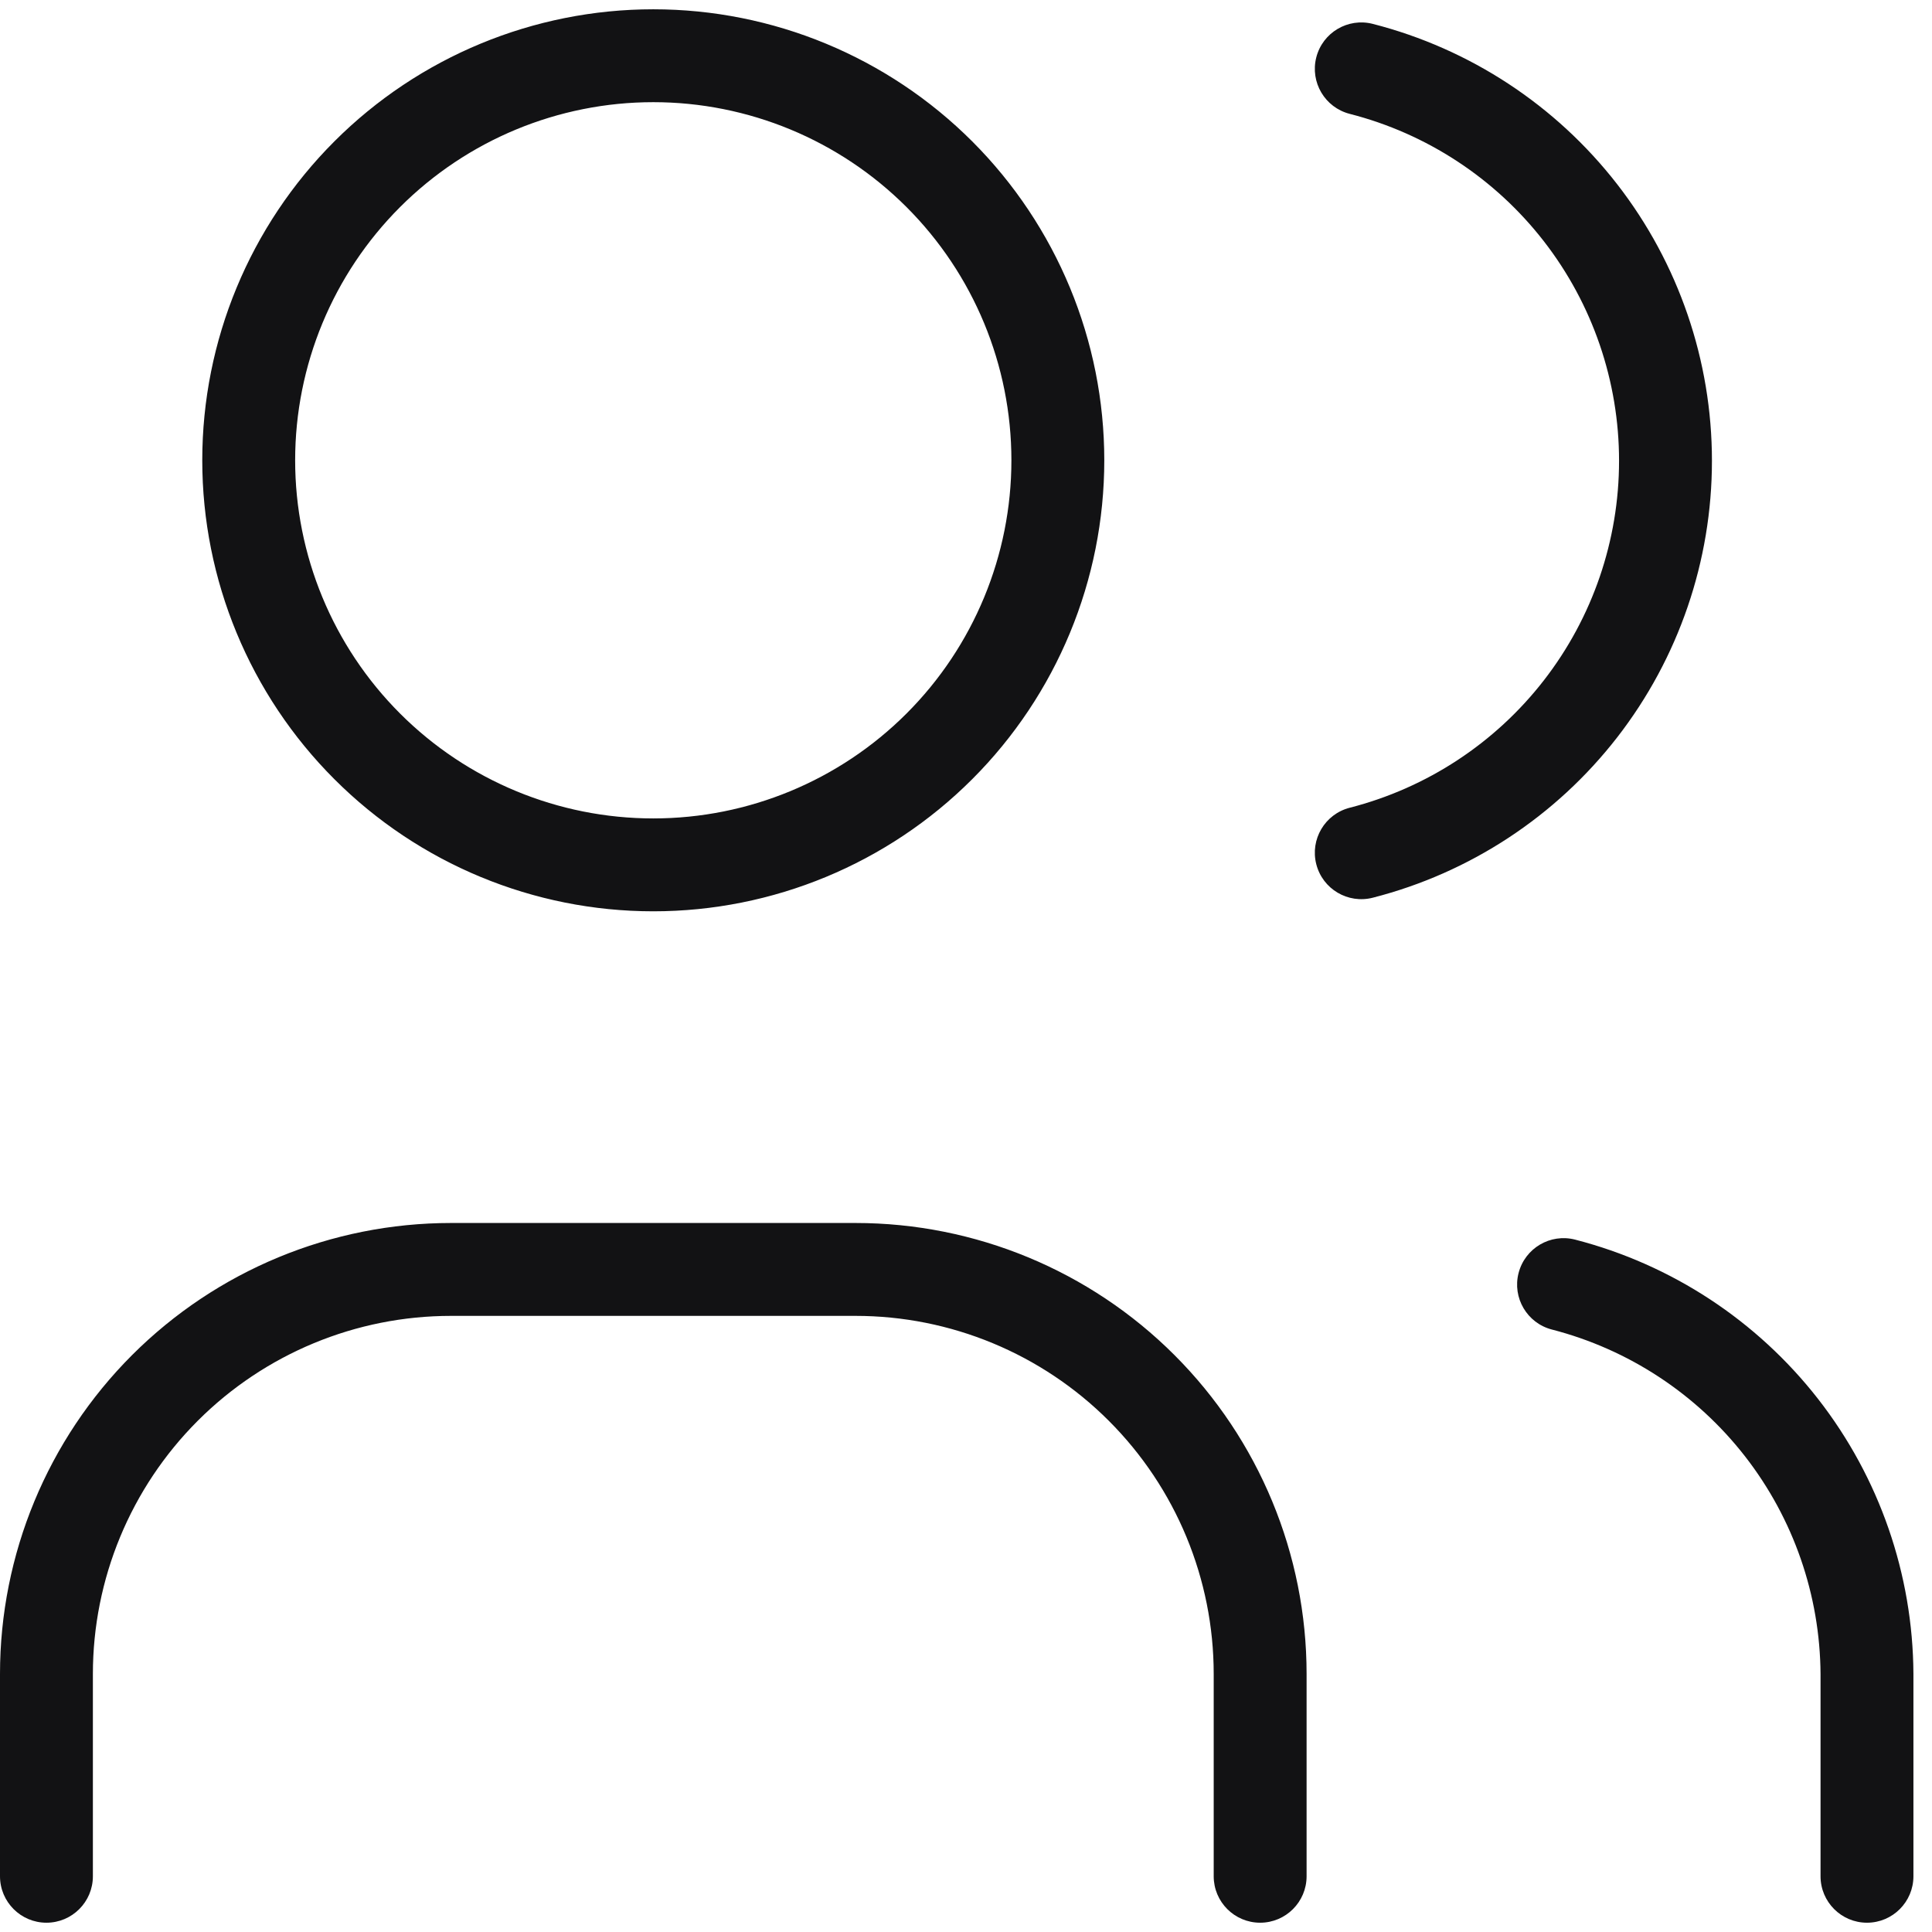 <svg width="52" height="52" viewBox="0 0 52 52" fill="none" xmlns="http://www.w3.org/2000/svg">
<path fill-rule="evenodd" clip-rule="evenodd" d="M9 3.805C11.276 1.529 14.364 0.25 17.583 0.25C20.803 0.25 23.89 1.529 26.167 3.805C28.443 6.082 29.722 9.169 29.722 12.389C29.722 15.608 28.443 18.696 26.167 20.972C23.89 23.249 20.803 24.528 17.583 24.528C14.364 24.528 11.276 23.249 9 20.972C6.723 18.696 5.444 15.608 5.444 12.389C5.444 9.169 6.723 6.082 9 3.805ZM17.583 2.75C15.027 2.75 12.575 3.766 10.768 5.573C8.96 7.381 7.944 9.832 7.944 12.389C7.944 14.945 8.96 17.397 10.768 19.205C12.575 21.012 15.027 22.028 17.583 22.028C20.14 22.028 22.591 21.012 24.399 19.205C26.207 17.397 27.222 14.945 27.222 12.389C27.222 9.832 26.207 7.381 24.399 5.573C22.591 3.766 20.14 2.75 17.583 2.75ZM35.428 1.544C35.599 0.875 36.28 0.472 36.949 0.643C39.56 1.312 41.874 2.83 43.527 4.959C45.18 7.088 46.077 9.707 46.077 12.402C46.077 15.098 45.18 17.716 43.527 19.846C41.874 21.975 39.56 23.494 36.949 24.162C36.28 24.333 35.599 23.93 35.428 23.261C35.257 22.592 35.66 21.911 36.329 21.74C38.402 21.209 40.24 20.003 41.552 18.313C42.865 16.622 43.577 14.543 43.577 12.402C43.577 10.262 42.865 8.183 41.552 6.492C40.24 4.802 38.402 3.596 36.329 3.065C35.66 2.894 35.257 2.213 35.428 1.544ZM12.139 35.417C9.582 35.417 7.131 36.432 5.323 38.24C3.516 40.047 2.5 42.499 2.5 45.056V50.5C2.5 51.19 1.94 51.75 1.25 51.75C0.56 51.75 0 51.19 0 50.5V45.056C0 41.836 1.279 38.749 3.555 36.472C5.832 34.196 8.919 32.917 12.139 32.917H23.028C26.247 32.917 29.335 34.196 31.611 36.472C33.888 38.749 35.167 41.836 35.167 45.056V50.5C35.167 51.19 34.607 51.75 33.917 51.75C33.226 51.75 32.667 51.19 32.667 50.5V45.056C32.667 42.499 31.651 40.047 29.843 38.24C28.036 36.432 25.584 35.417 23.028 35.417H12.139ZM40.873 34.263C41.046 33.594 41.727 33.192 42.396 33.365C44.99 34.034 47.29 35.544 48.937 37.657C50.583 39.77 51.485 42.369 51.5 45.048L51.5 45.056L51.5 50.5C51.5 51.19 50.94 51.75 50.25 51.75C49.56 51.75 49 51.19 49 50.5V45.059C48.987 42.933 48.271 40.871 46.965 39.194C45.657 37.516 43.831 36.317 41.771 35.785C41.102 35.613 40.7 34.931 40.873 34.263Z" fill="#121214"/>
</svg>

